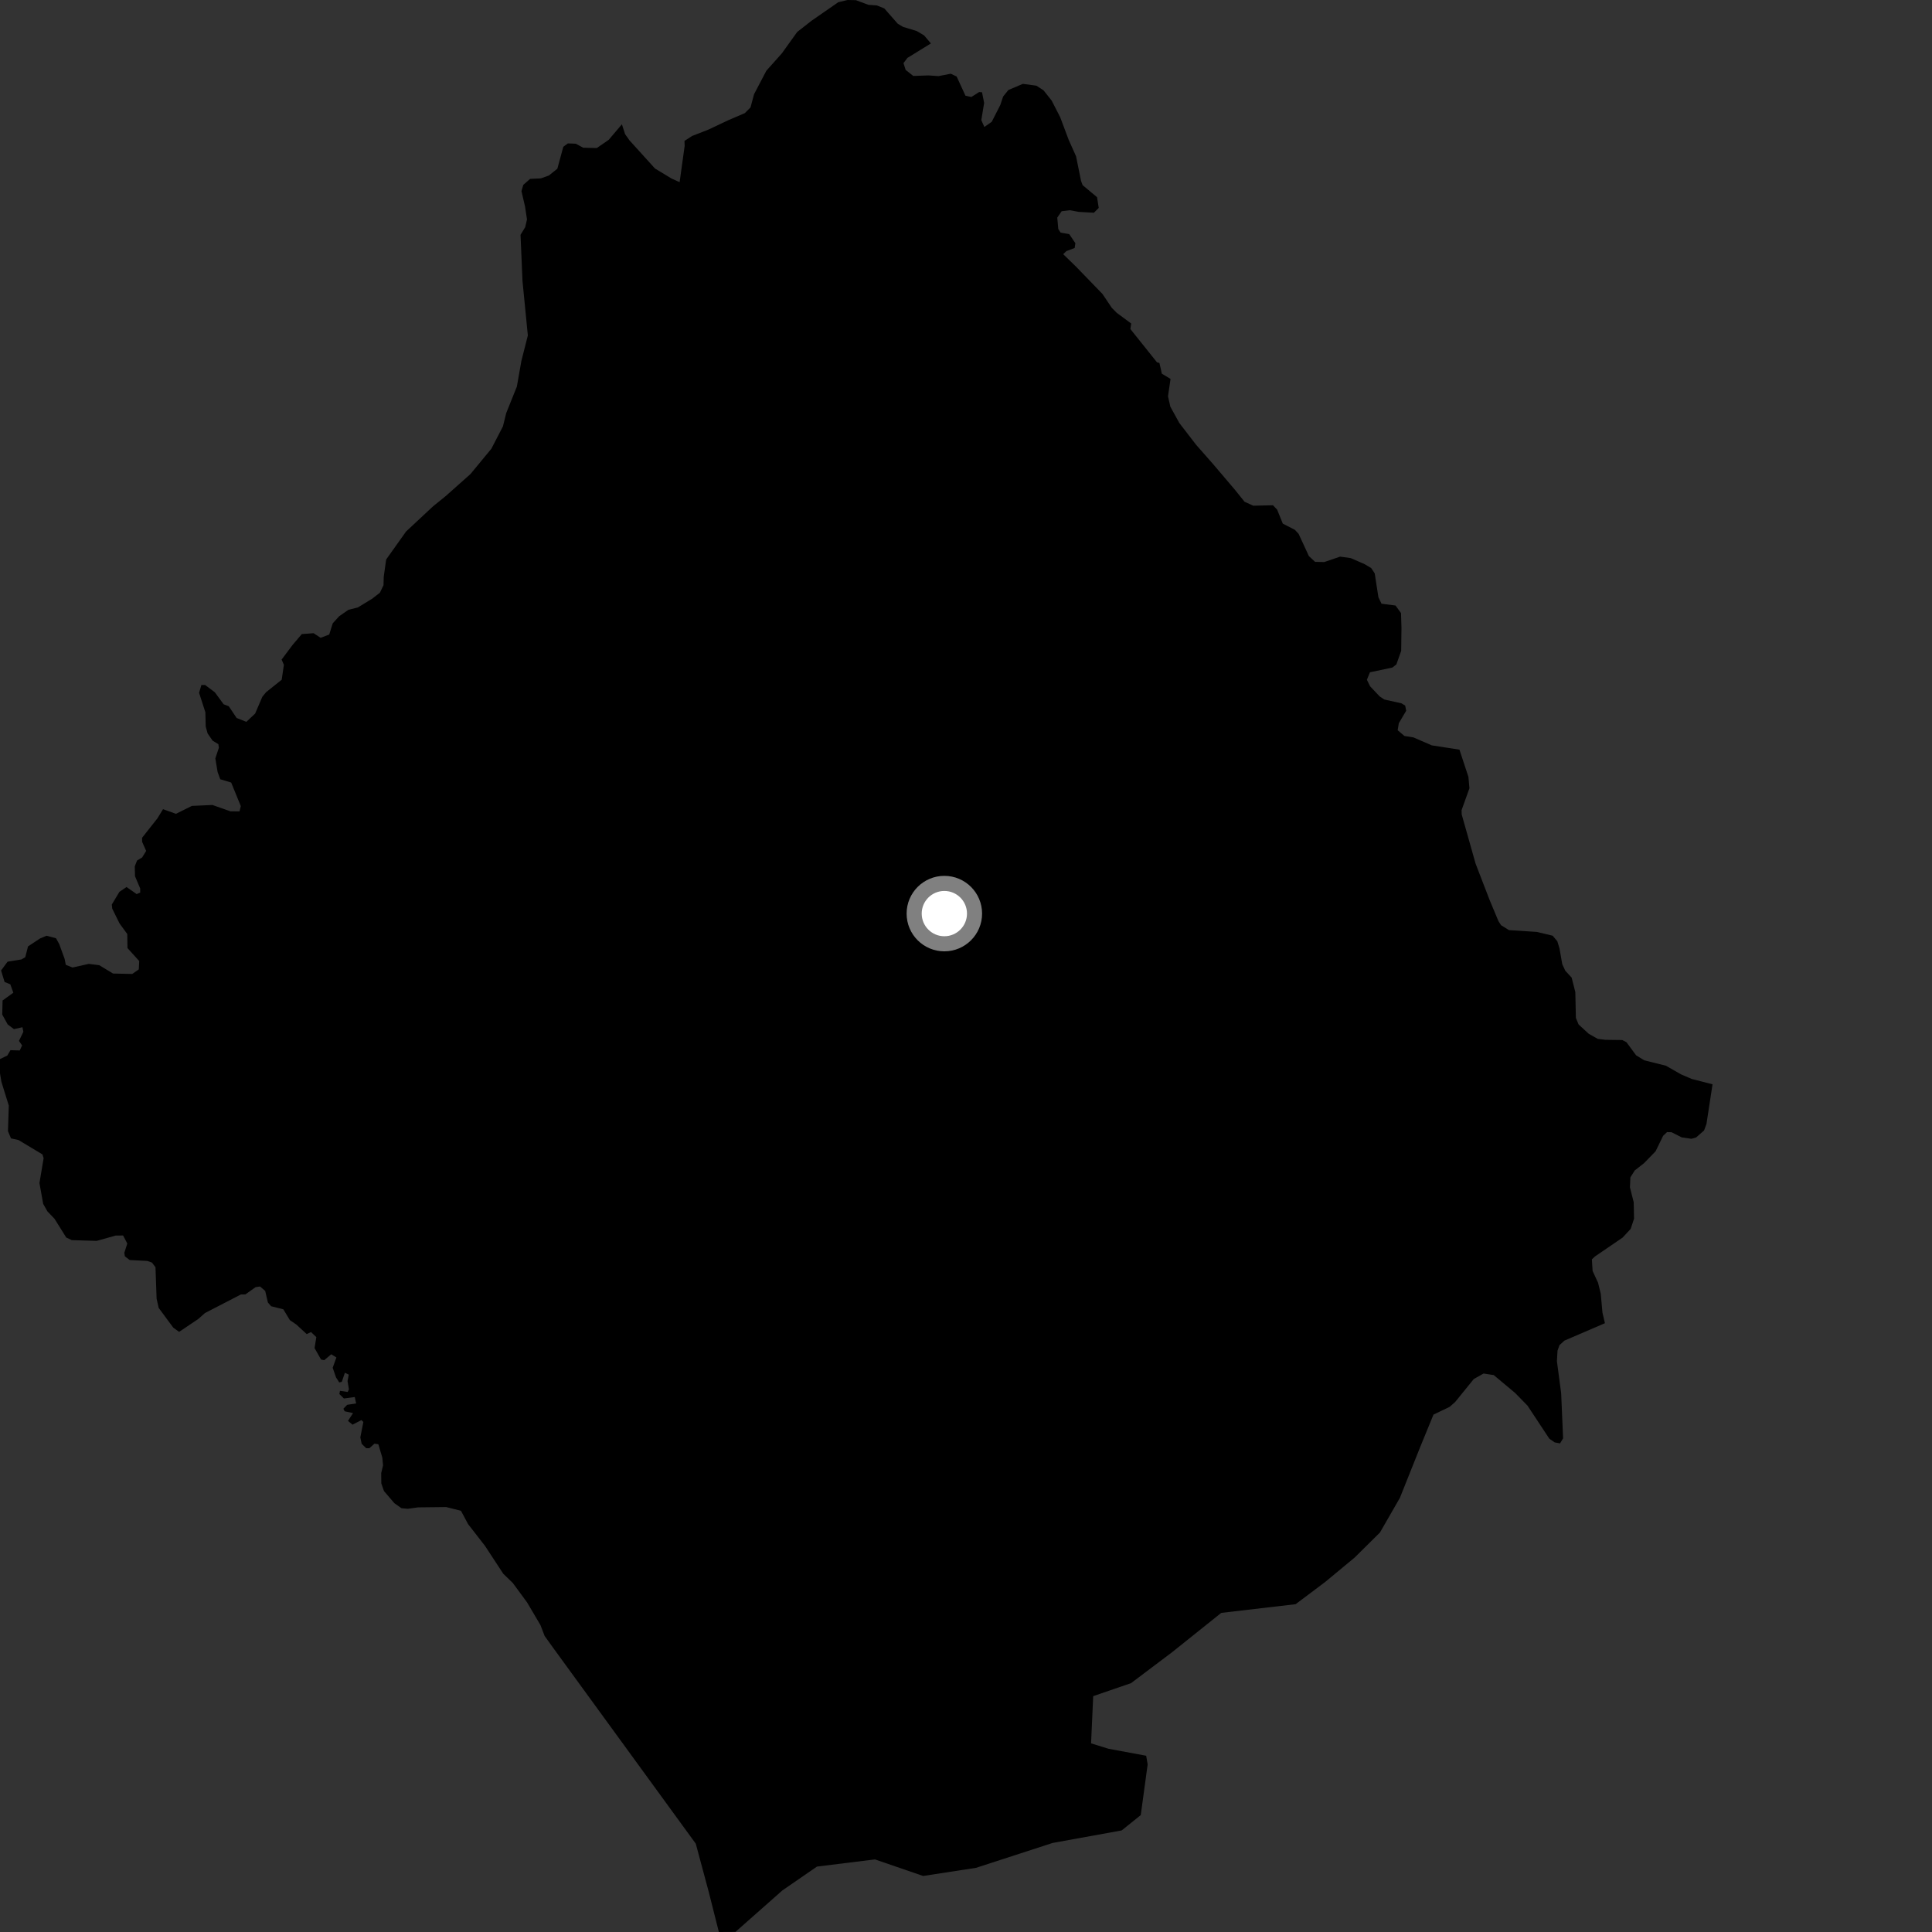 <?xml version="1.0" encoding="utf-8" ?>
<svg baseProfile="full" height="1024" version="1.1" width="1024" xmlns="http://www.w3.org/2000/svg" xmlns:ev="http://www.w3.org/2001/xml-events" xmlns:xlink="http://www.w3.org/1999/xlink"><rect width="100%" height="100%" fill="#333333" stroke="none"/><defs /><polygon fill="black" points="615.318,195.857 614.51,192.363 613.243,192.057 599.122,174.386 599.553,171.465 591.934,165.835 589.261,163.142 584.34,155.814 570.513,141.528 563.521,134.72 565.195,133.097 569.587,131.442 569.97,128.891 566.706,124.096 562.14,123.296 560.906,121.366 560.375,115.333 562.714,111.95 567.14,111.429 571.763,112.299 579.8,112.753 582.348,110.19 581.463,104.515 573.802,98.121 572.97,95.876 570.325,82.821 566.453,74.184 561.942,62.164 557.412,53.32 553.11,47.901 549.33,45.416 542.144,44.451 534.477,47.693 531.68,51.157 530.156,55.694 525.635,64.558 521.723,67.294 520.118,63.686 521.614,54.547 520.497,48.919 518.972,48.781 514.822,51.409 511.709,50.715 507.053,40.569 503.94,39.069 497.431,40.343 492.089,39.966 484.053,40.255 480.013,37.064 478.863,33.458 480.961,30.684 493.407,23.017 489.776,18.754 485.902,16.456 478.588,14.228 475.797,12.547 468.701,4.466 464.781,2.885 460.263,2.56 453.652,0.09 449.222,0.0 444.288,1.183 430.146,10.99 422.549,16.93 414.373,28.311 406.18,37.498 399.655,49.965 397.786,56.927 394.803,59.946 386.024,63.708 375.406,68.725 366.833,72.062 362.781,74.687 362.885,77.307 360.215,96.536 355.951,94.643 347.154,89.309 333.632,74.385 331.32,71.119 329.617,65.881 322.631,74.113 316.308,78.469 309.095,78.294 305.181,76.167 300.967,76.008 298.561,77.807 295.407,89.431 290.897,93.032 286.682,94.535 280.965,94.816 277.358,97.977 276.389,101.297 278.295,109.533 279.316,116.319 278.364,120.423 275.891,124.448 276.934,148.935 279.768,177.798 276.338,191.332 273.947,204.894 268.305,218.94 266.569,225.983 260.425,237.843 249.347,251.266 236.13,263.015 229.54,268.351 215.207,281.729 204.672,296.548 203.394,305.646 203.274,310.145 201.358,314.14 197.374,317.25 189.662,321.967 184.677,323.209 179.764,326.626 176.347,330.388 174.501,336.294 169.941,338.058 166.199,335.604 159.961,336.078 155.109,341.782 149.249,349.592 150.468,352.344 149.308,360.268 141.036,366.875 139.056,369.286 135.224,378.218 130.556,382.592 125.426,380.544 121.249,374.32 118.534,373.285 113.863,366.916 108.731,363.074 106.745,363.074 105.518,367.209 108.85,377.509 109.03,385.058 110.043,388.744 112.672,392.551 115.742,394.436 116.009,396.323 114.134,401.961 115.342,409.203 116.748,413.026 122.526,414.761 127.627,427.245 126.943,430.06 122.155,430.018 112.578,426.657 101.706,427.146 93.261,431.343 86.406,428.884 83.444,433.739 75.32,444.02 75.319,446.168 77.471,450.997 75.324,454.488 72.628,456.108 71.425,459.19 71.563,464.423 74.312,470.928 74.313,473.073 72.434,473.891 67.057,470.14 63.294,472.693 59.263,479.413 59.481,481.587 63.367,489.458 67.45,495.036 67.561,502.495 73.796,509.377 73.555,513.809 70.084,516.216 59.9,515.99 52.596,511.576 47.083,510.874 38.459,512.804 34.864,511.376 34.263,508.271 31.393,500.376 29.687,497.294 24.678,495.97 21.208,497.411 14.854,501.615 13.378,507.36 11.342,508.527 4.029,509.702 0.57,514.367 2.429,520.472 5.468,521.707 7.067,526.162 1.365,530.27 1.186,537.747 4.081,542.974 7.381,545.451 11.886,544.447 12.39,546.859 10.051,551.693 11.716,554.103 10.466,556.768 5.546,556.615 3.88,559.452 0.0,561.333 0.003,568.911 0.751,573.405 4.661,585.963 4.218,599.526 5.832,603.378 9.735,604.207 22.493,611.866 23.124,613.847 20.914,627.039 22.879,638.056 25.141,642.058 28.9,645.979 35.099,655.896 38.024,657.297 51.259,657.694 61.348,654.861 65.26,654.852 67.467,659.102 65.89,664.015 66.185,665.882 68.74,667.843 78.083,668.321 80.544,669.199 82.413,671.656 83.002,688.352 84.114,693.23 91.846,703.688 94.943,705.913 105.148,699.045 108.597,695.963 127.681,686.092 130.057,686.06 135.451,682.231 137.822,681.862 140.561,684.218 141.981,690.328 143.713,692.337 150.176,693.958 153.64,699.707 157.07,702.038 162.545,707.087 164.846,706.015 167.664,708.707 166.719,714.508 170.172,720.594 171.859,720.916 175.571,717.798 178.303,719.468 176.332,724.933 178.085,730.024 179.815,732.718 181.163,732.383 182.802,727.589 184.857,728.578 184.205,732 184.945,736.394 184.274,737.77 180.202,737.154 179.876,738.859 182.27,741.214 188.03,740.463 188.756,743.845 184.015,744.583 181.997,746.664 182.681,748.01 187.115,748.969 184.442,753.101 186.847,755.104 191.564,752.669 192.585,753.681 190.982,761.863 191.699,765.245 194.104,767.6 195.802,767.573 198.483,765.16 200.533,765.485 202.642,772.605 203.021,776.692 202.045,780.775 202.1,786.233 203.514,790.285 209.006,796.708 212.778,799.379 216.174,799.684 221.58,798.943 236.495,798.772 244.313,800.74 248.112,807.835 257.04,819.32 266.731,834.108 271.791,839.005 279.35,849.284 286.468,861.353 288.656,867.081 292.969,873.09 368.78,977.196 375.653,1002.764 381.013,1024.0 389.805,1023.948 414.665,1001.969 433.01,989.33 463.749,985.526 489.272,994.301 517.318,989.99 557.924,976.797 594.513,970.164 604.625,962.029 608.28,935.181 607.499,930.577 587.586,926.894 578.292,924.016 579.417,898.992 599.471,892.102 621.319,875.641 647.288,854.862 686.704,850.25 702.444,838.424 718.022,825.506 731.417,812.241 741.972,793.892 752.786,766.824 759.778,749.762 768.311,745.685 771.237,743.117 781.136,730.919 786.341,727.987 791.722,728.829 803.026,738.28 809.594,744.991 821.169,762.533 824.026,764.503 826.855,765.027 828.47,762.345 827.451,738.484 825.199,721.462 825.525,715.864 826.553,712.962 829.165,710.555 850.65,701.317 849.341,695.758 848.439,685.729 846.998,679.868 844.111,673.635 843.733,667.482 845.456,665.884 860.005,655.956 864.288,651.349 866.08,645.911 865.899,637.185 863.907,629.333 864.133,624.036 866.456,620.348 871.355,616.522 877.492,610.211 881.503,601.986 883.561,600.042 885.942,600.097 891.347,602.838 896.514,603.58 898.958,602.884 903.178,599.188 904.462,595.717 907.681,574.703 896.672,571.876 891.149,569.518 882.925,564.841 871.463,561.984 867.176,559.338 862.057,552.394 859.841,551.242 850.915,551.125 846.835,550.621 842.086,547.946 836.689,542.984 835.253,539.542 834.953,525.831 833.013,518.165 829.637,514.505 828.028,511.037 826.58,502.757 825.435,498.94 822.947,495.942 814.503,493.931 799.787,492.982 795.586,490.373 794.219,488.248 789.486,476.92 782.077,457.692 774.728,431.654 774.673,429.385 778.828,417.793 778.29,411.753 773.539,397.332 758.917,395.072 749.117,390.832 744.391,390.088 740.798,387.046 741.397,383.32 745.309,376.715 744.781,373.979 742.803,372.779 733.693,370.751 731.213,369.082 726.168,363.737 724.479,360.301 726.107,356.327 737.971,353.823 740.099,352.177 742.654,344.972 742.815,332.867 742.567,324.942 739.659,320.935 732.239,319.991 730.587,316.566 728.63,303.912 726.767,301.097 723.235,298.996 715.95,295.818 710.301,295.024 701.864,297.896 697.013,297.797 693.738,294.74 688.306,282.986 686.303,280.807 679.907,277.529 676.92,270.132 674.715,267.803 664.249,268.035 659.63,265.928 654.362,259.382 643.133,246.174 633.9,235.669 625.062,224.185 620.317,215.574 619.062,210.047 620.41,200.832 615.776,198.042 615.318,195.857" /><circle cx="500.524" cy="484.226" fill="rgb(100%,100%,100%)" r="16" stroke="grey" stroke-width="8" /></svg>